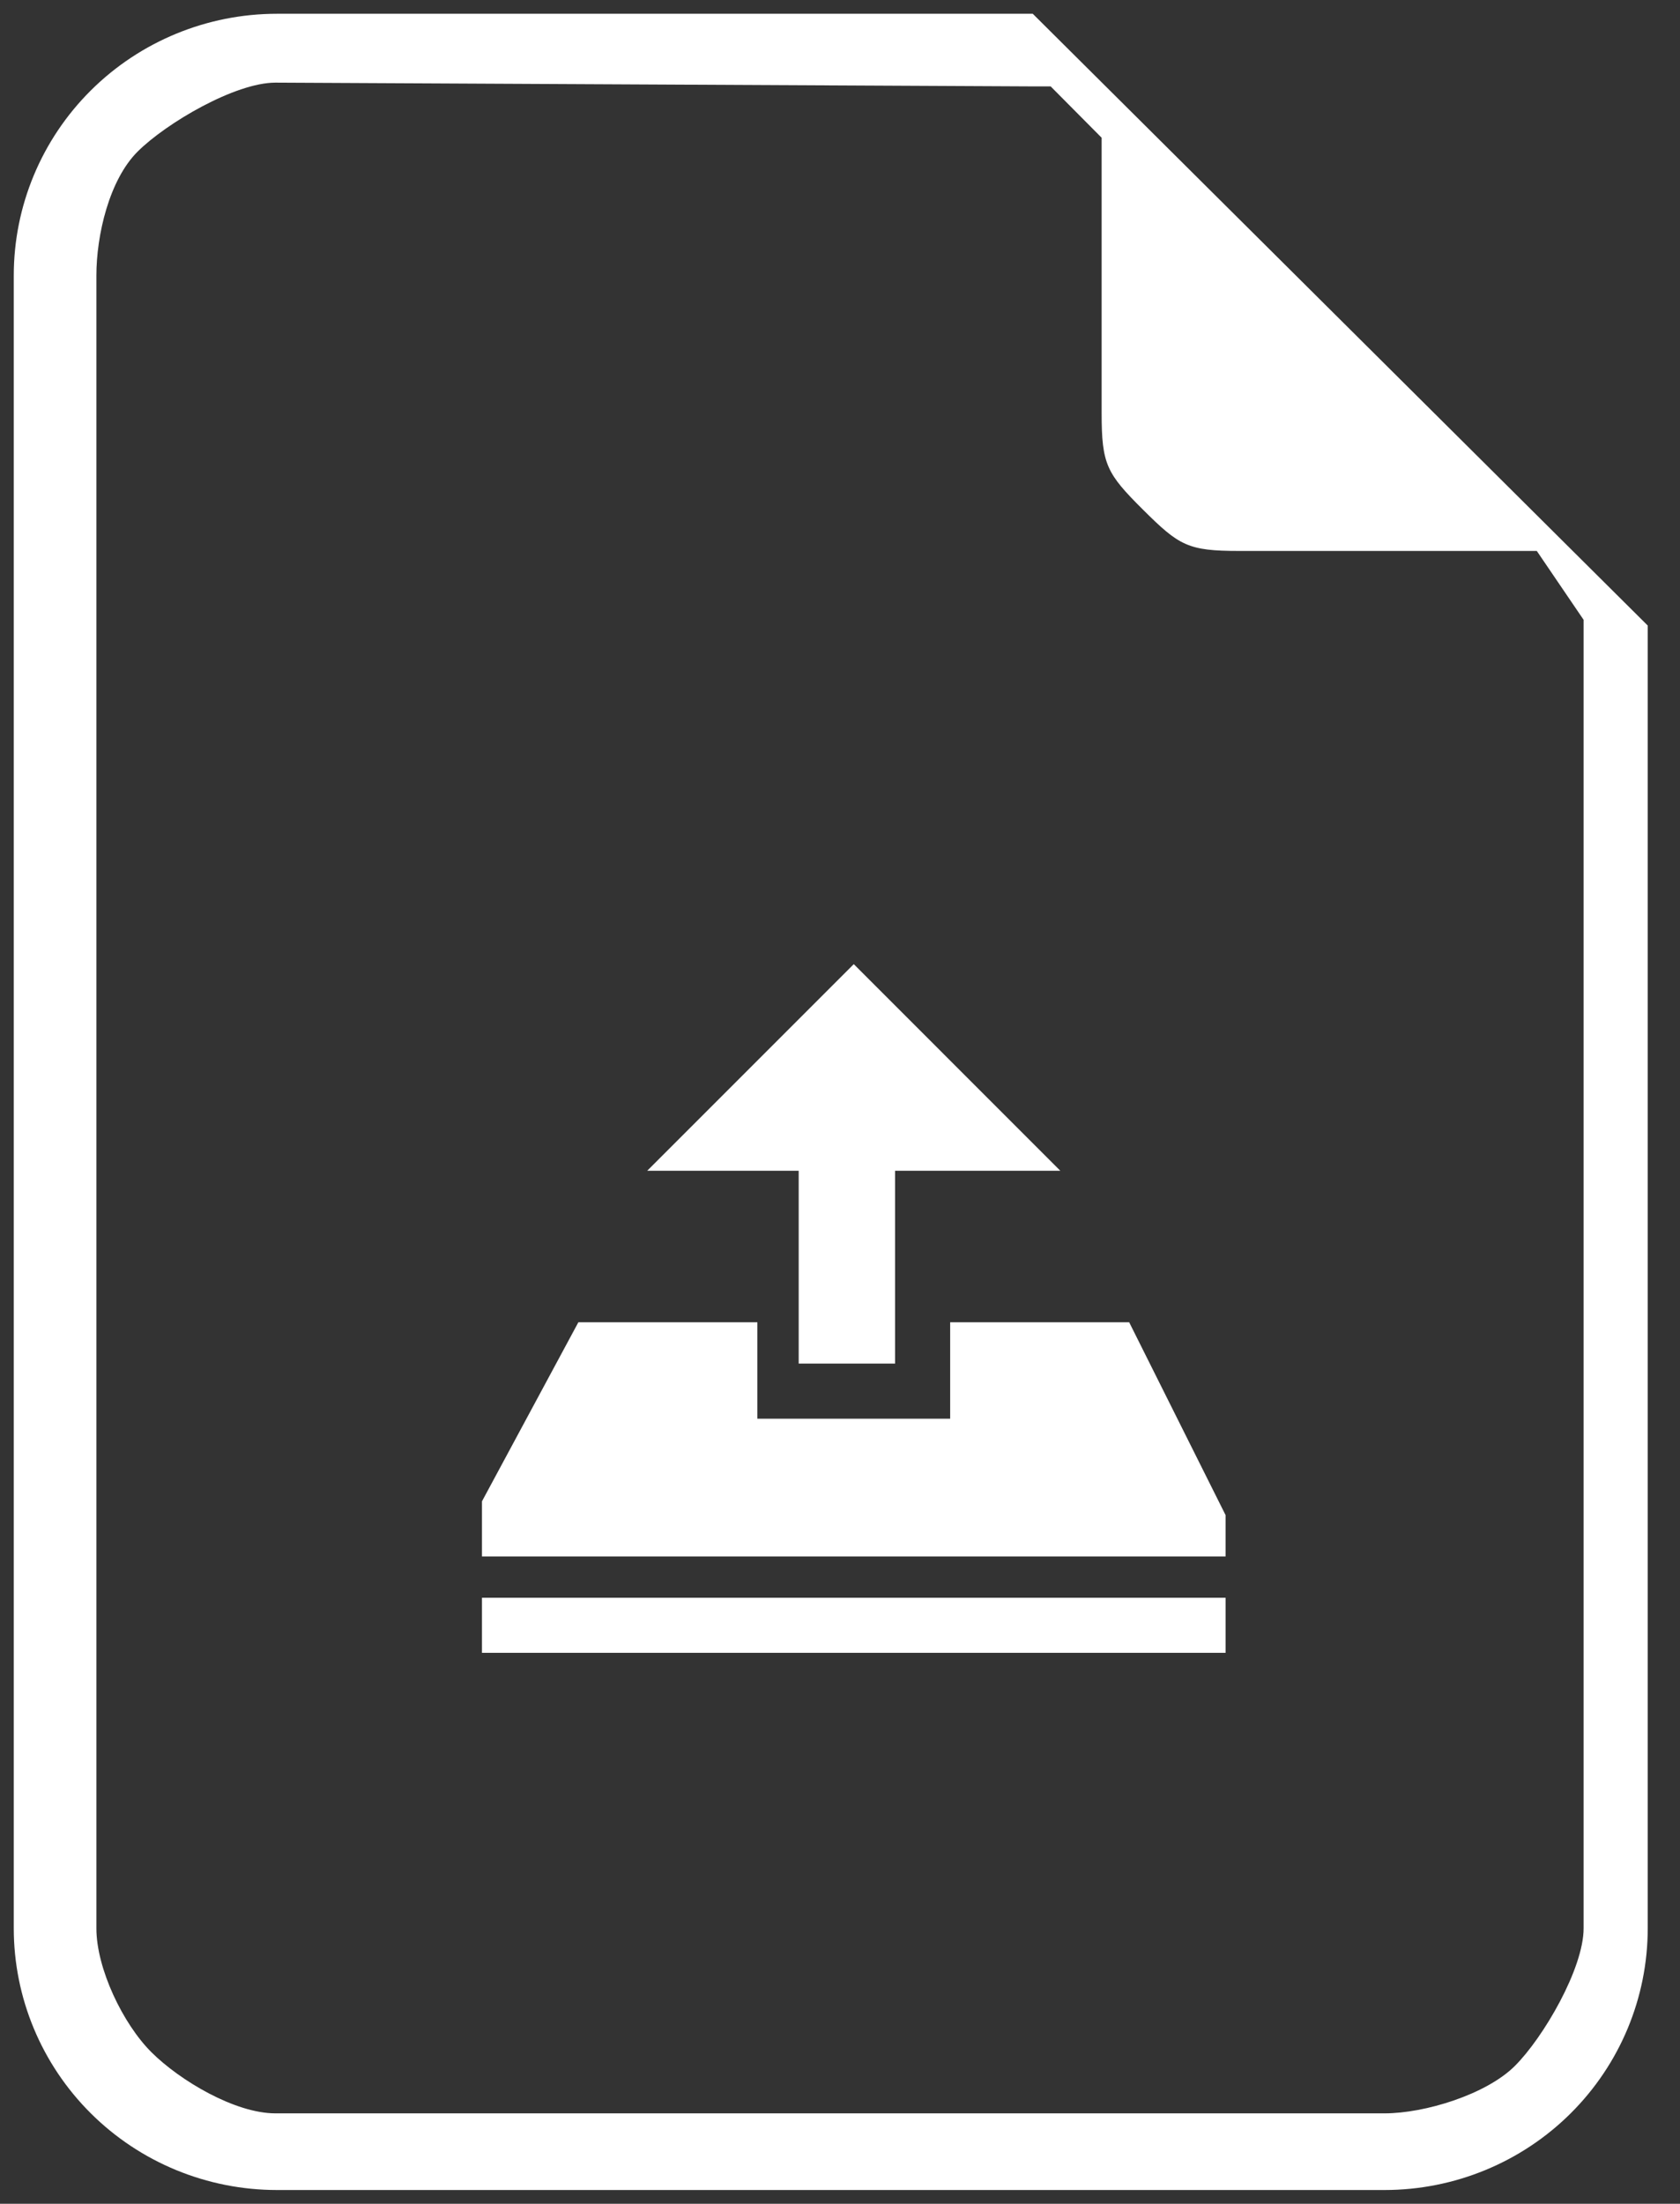 <svg width="61" height="80" viewBox="0 0 61 80" fill="none" xmlns="http://www.w3.org/2000/svg">
<rect x="0" y="0" width="61" height="80" fill="#333333" stroke="none"/>
<g clip-path="url(#clip0_253_56)">
<mask id="mask0_253_56" style="mask-type:luminance" maskUnits="userSpaceOnUse" x="0" y="0" width="61" height="80">
<path d="M61 0H0V80H61V0Z" fill="white"/>
</mask>
<g mask="url(#mask0_253_56)">
<path d="M40 5L38.15 3.137H37.65L10 3C8.535 3 6.037 4.469 5 5.5C3.963 6.531 3.5 8.54 3.5 10V40V55V70C3.5 71.46 4.463 73.469 5.5 74.5C6.537 75.531 8.535 76.717 10 76.717H30H50.273C51.738 76.717 53.963 76.031 55 75C56.037 73.969 57.5 71.46 57.5 70V22.5L55.8 20H55.3H50.15H45C43.132 20 42.82 19.813 41.5 18.5C40.18 17.187 40 16.856 40 15V10V5ZM10.055 0.5H37.499L59.828 22.708V70C59.828 72.519 58.822 74.935 57.03 76.717C55.239 78.499 52.808 79.5 50.273 79.5H10.055C7.52 79.5 5.089 78.499 3.298 76.717C1.506 74.935 0.5 72.519 0.5 70V10C0.5 7.481 1.506 5.065 3.298 3.283C5.089 1.502 7.52 0.5 10.055 0.5Z" fill="white"/>
<path d="M44.5 58H17.5V60H44.5V58Z" fill="white"/>
<path d="M17.5 54.5V56.5H44.5V55L41 48H34.5V51.5H27.5V48H21L17.5 54.5Z" fill="white"/>
<path d="M31 35L23.5 42.5H29V49.5H32.5V42.5H38.5L31 35Z" fill="white"/>
</g>
</g>
<defs>
<clipPath id="clip0_253_56">
<rect width="61" height="80" fill="white"/>
</clipPath>
</defs>
</svg>
